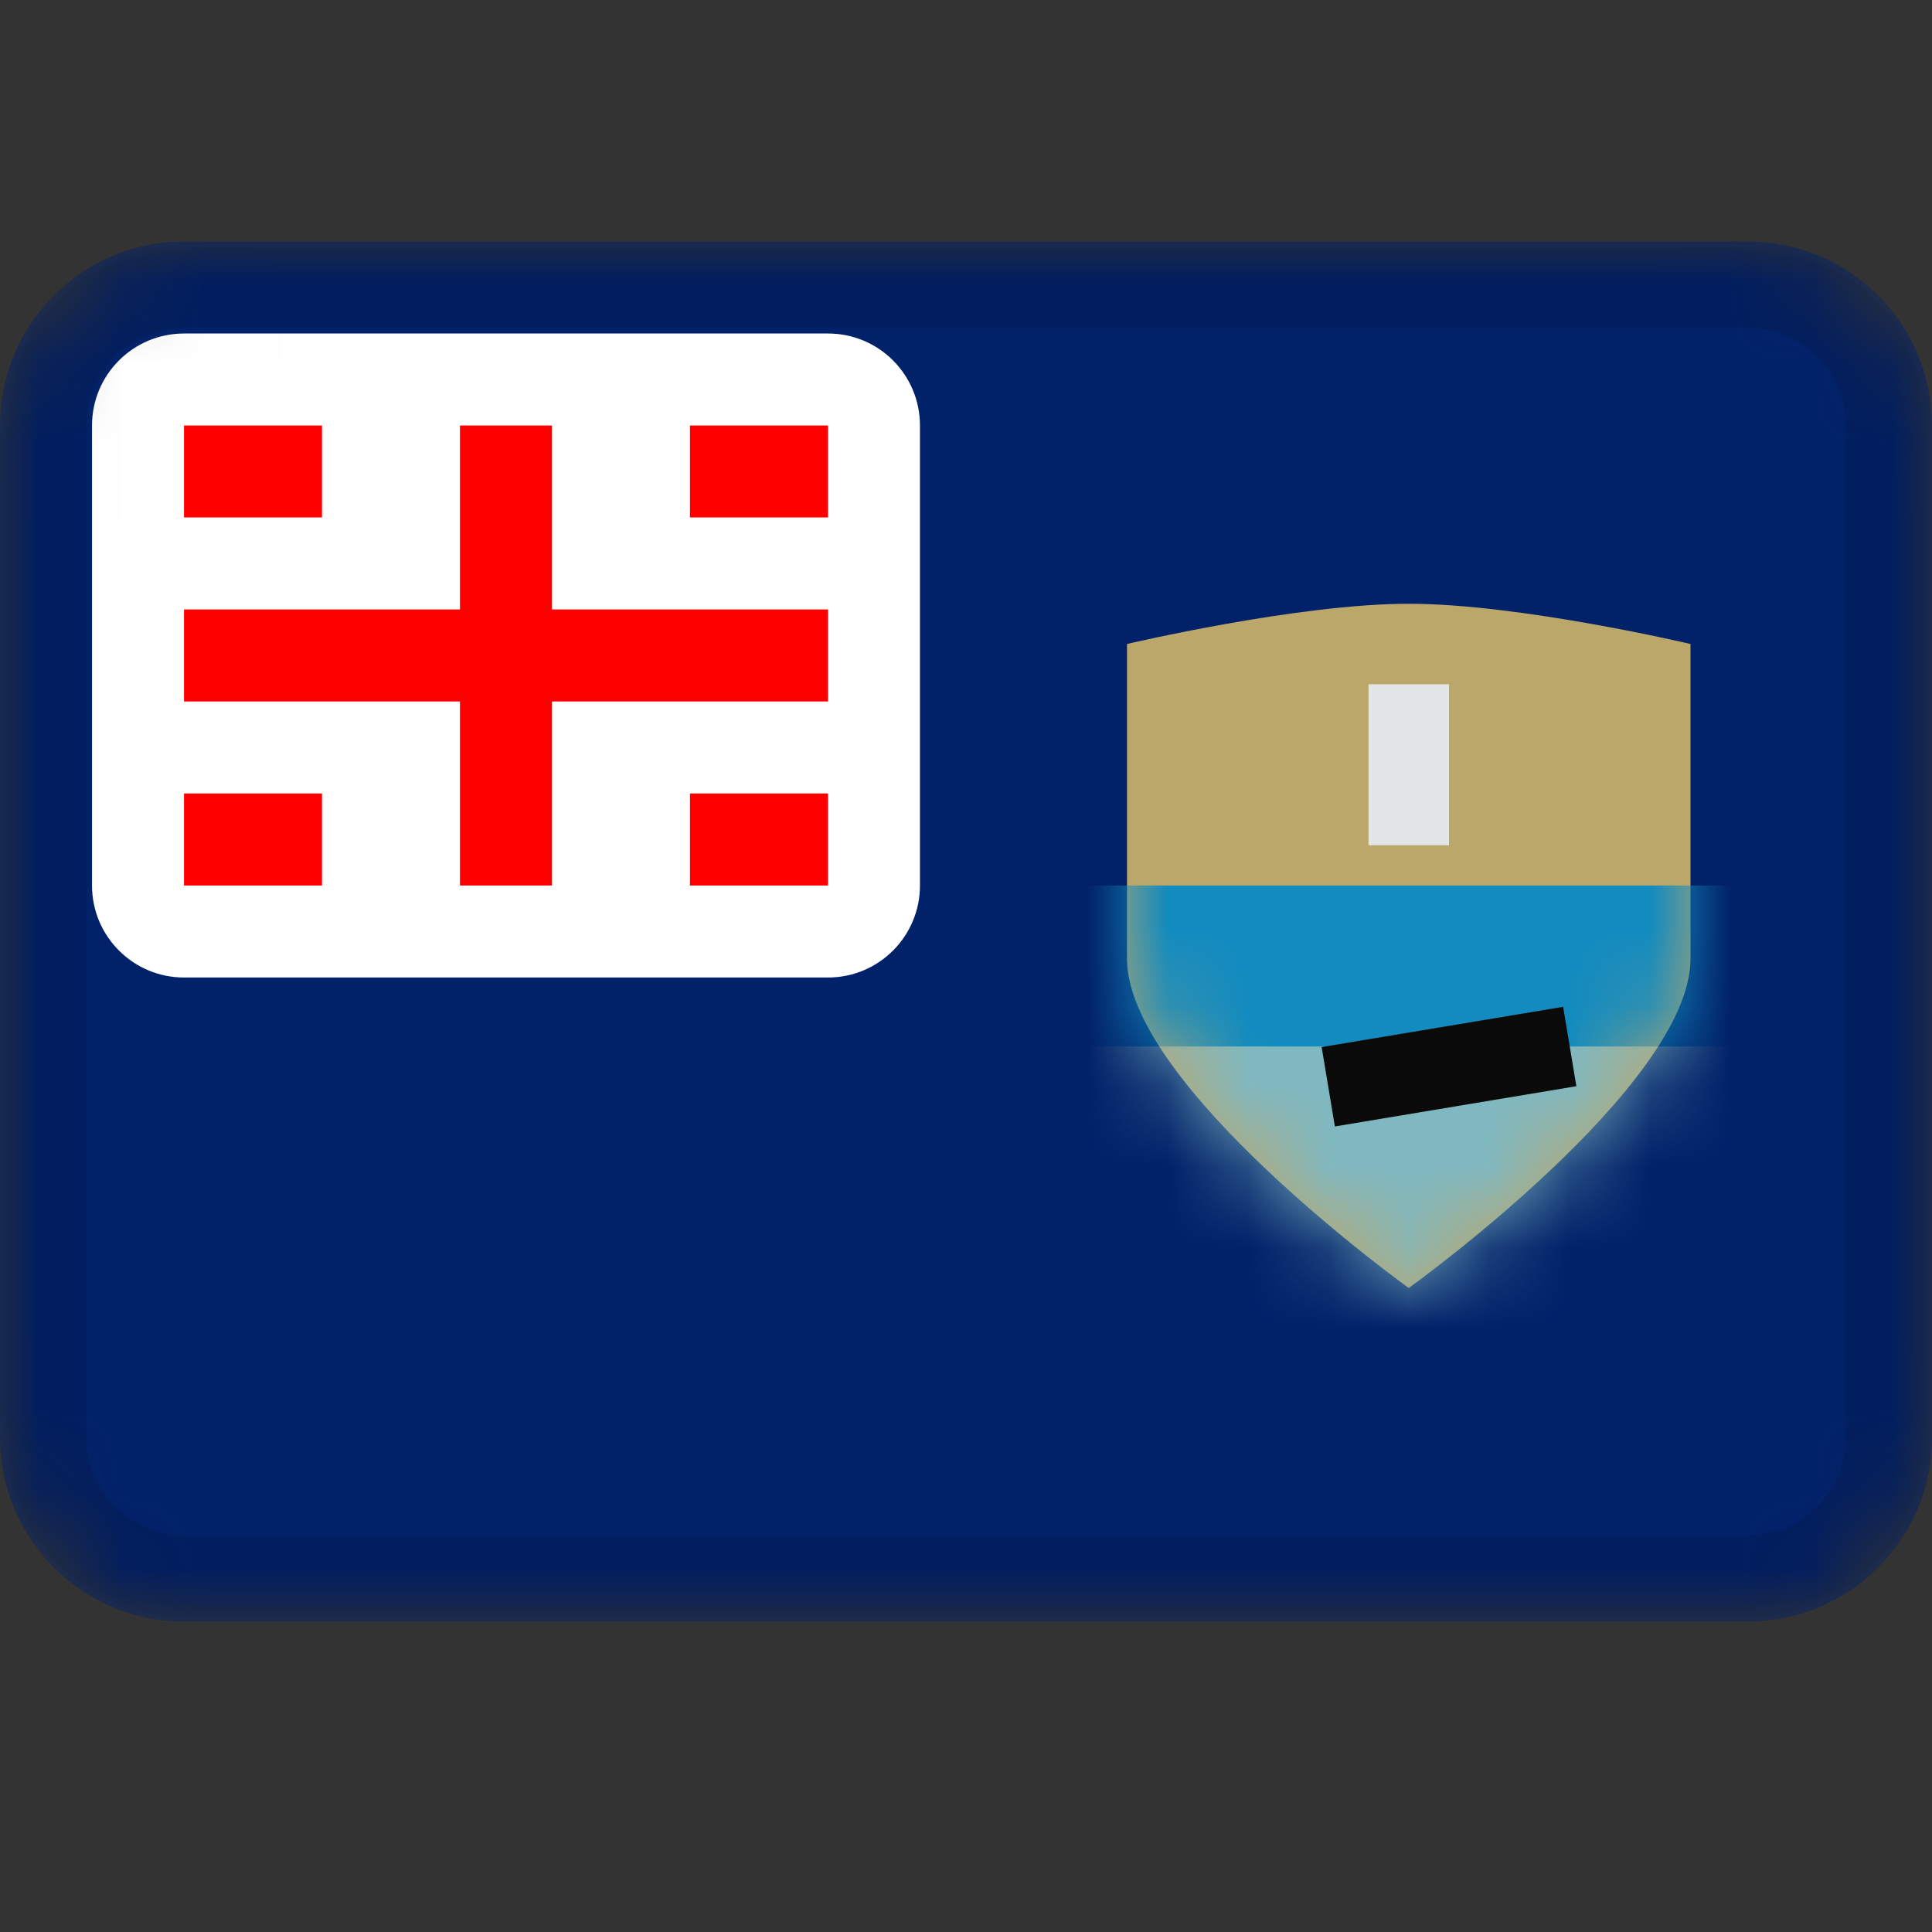 <svg width="24" height="24" viewBox="0 0 24 24" fill="none" xmlns="http://www.w3.org/2000/svg">
<rect x="0" y="0" width="24" height="24" fill="#333333" stroke="none"/>
<mask id="mask0_3558_3139" style="mask-type:alpha" maskUnits="userSpaceOnUse" x="0" y="3" width="24" height="18">
<path d="M21.714 3H2.286C1.023 3 0 4.023 0 5.286V17.857C0 19.119 1.023 20.143 2.286 20.143H21.714C22.977 20.143 24 19.119 24 17.857V5.286C24 4.023 22.977 3 21.714 3Z" fill="white"/>
</mask>
<g mask="url(#mask0_3558_3139)">
<path d="M21.714 3H2.286C1.023 3 0 4.023 0 5.286V17.857C0 19.119 1.023 20.143 2.286 20.143H21.714C22.977 20.143 24 19.119 24 17.857V5.286C24 4.023 22.977 3 21.714 3Z" fill="#012169"/>
<path d="M10.286 4.143H2.286C1.655 4.143 1.143 4.654 1.143 5.286V11C1.143 11.631 1.655 12.143 2.286 12.143H10.286C10.917 12.143 11.428 11.631 11.428 11V5.286C11.428 4.654 10.917 4.143 10.286 4.143Z" fill="white"/>
<path fill-rule="evenodd" clip-rule="evenodd" d="M5.714 8.714H2.286V7.571H5.714V5.286H6.857V7.571H10.286V8.714H6.857V11H5.714V8.714ZM8.571 9.857V11H10.286V9.857H8.571ZM8.571 5.286V6.428H10.286V5.286H8.571ZM2.286 9.857V11H4V9.857H2.286ZM2.286 5.286V6.428H4V5.286H2.286Z" fill="#FF0000"/>
<path d="M21.714 3.572H2.286C1.339 3.572 0.571 4.339 0.571 5.286V17.857C0.571 18.804 1.339 19.572 2.286 19.572H21.714C22.661 19.572 23.429 18.804 23.429 17.857V5.286C23.429 4.339 22.661 3.572 21.714 3.572Z" stroke="black" stroke-opacity="0.1"/>
<path d="M21 8V11.909C21 13.487 17.5 16 17.5 16C17.5 16 14 13.487 14 11.909V8C14 8 16.119 7.5 17.5 7.5C18.881 7.5 21 8 21 8Z" fill="#BCA76B"/>
<mask id="mask1_3558_3139" style="mask-type:alpha" maskUnits="userSpaceOnUse" x="14" y="7" width="7" height="9">
<path d="M21 8V11.909C21 13.487 17.5 16 17.5 16C17.5 16 14 13.487 14 11.909V8C14 8 16.119 7.5 17.5 7.5C18.881 7.5 21 8 21 8Z" fill="#BCA76B"/>
</mask>
<g mask="url(#mask1_3558_3139)">
<rect x="13" y="11" width="9" height="6" fill="#128BBF"/>
<rect x="13" y="13" width="9" height="4" fill="#7FB8C1"/>
</g>
<path d="M17.5 8.5V10.5" stroke="#E3E5E7"/>
<path d="M16.5 13.5L19.5 13" stroke="#0A0A0A"/>
</g>
</svg>
